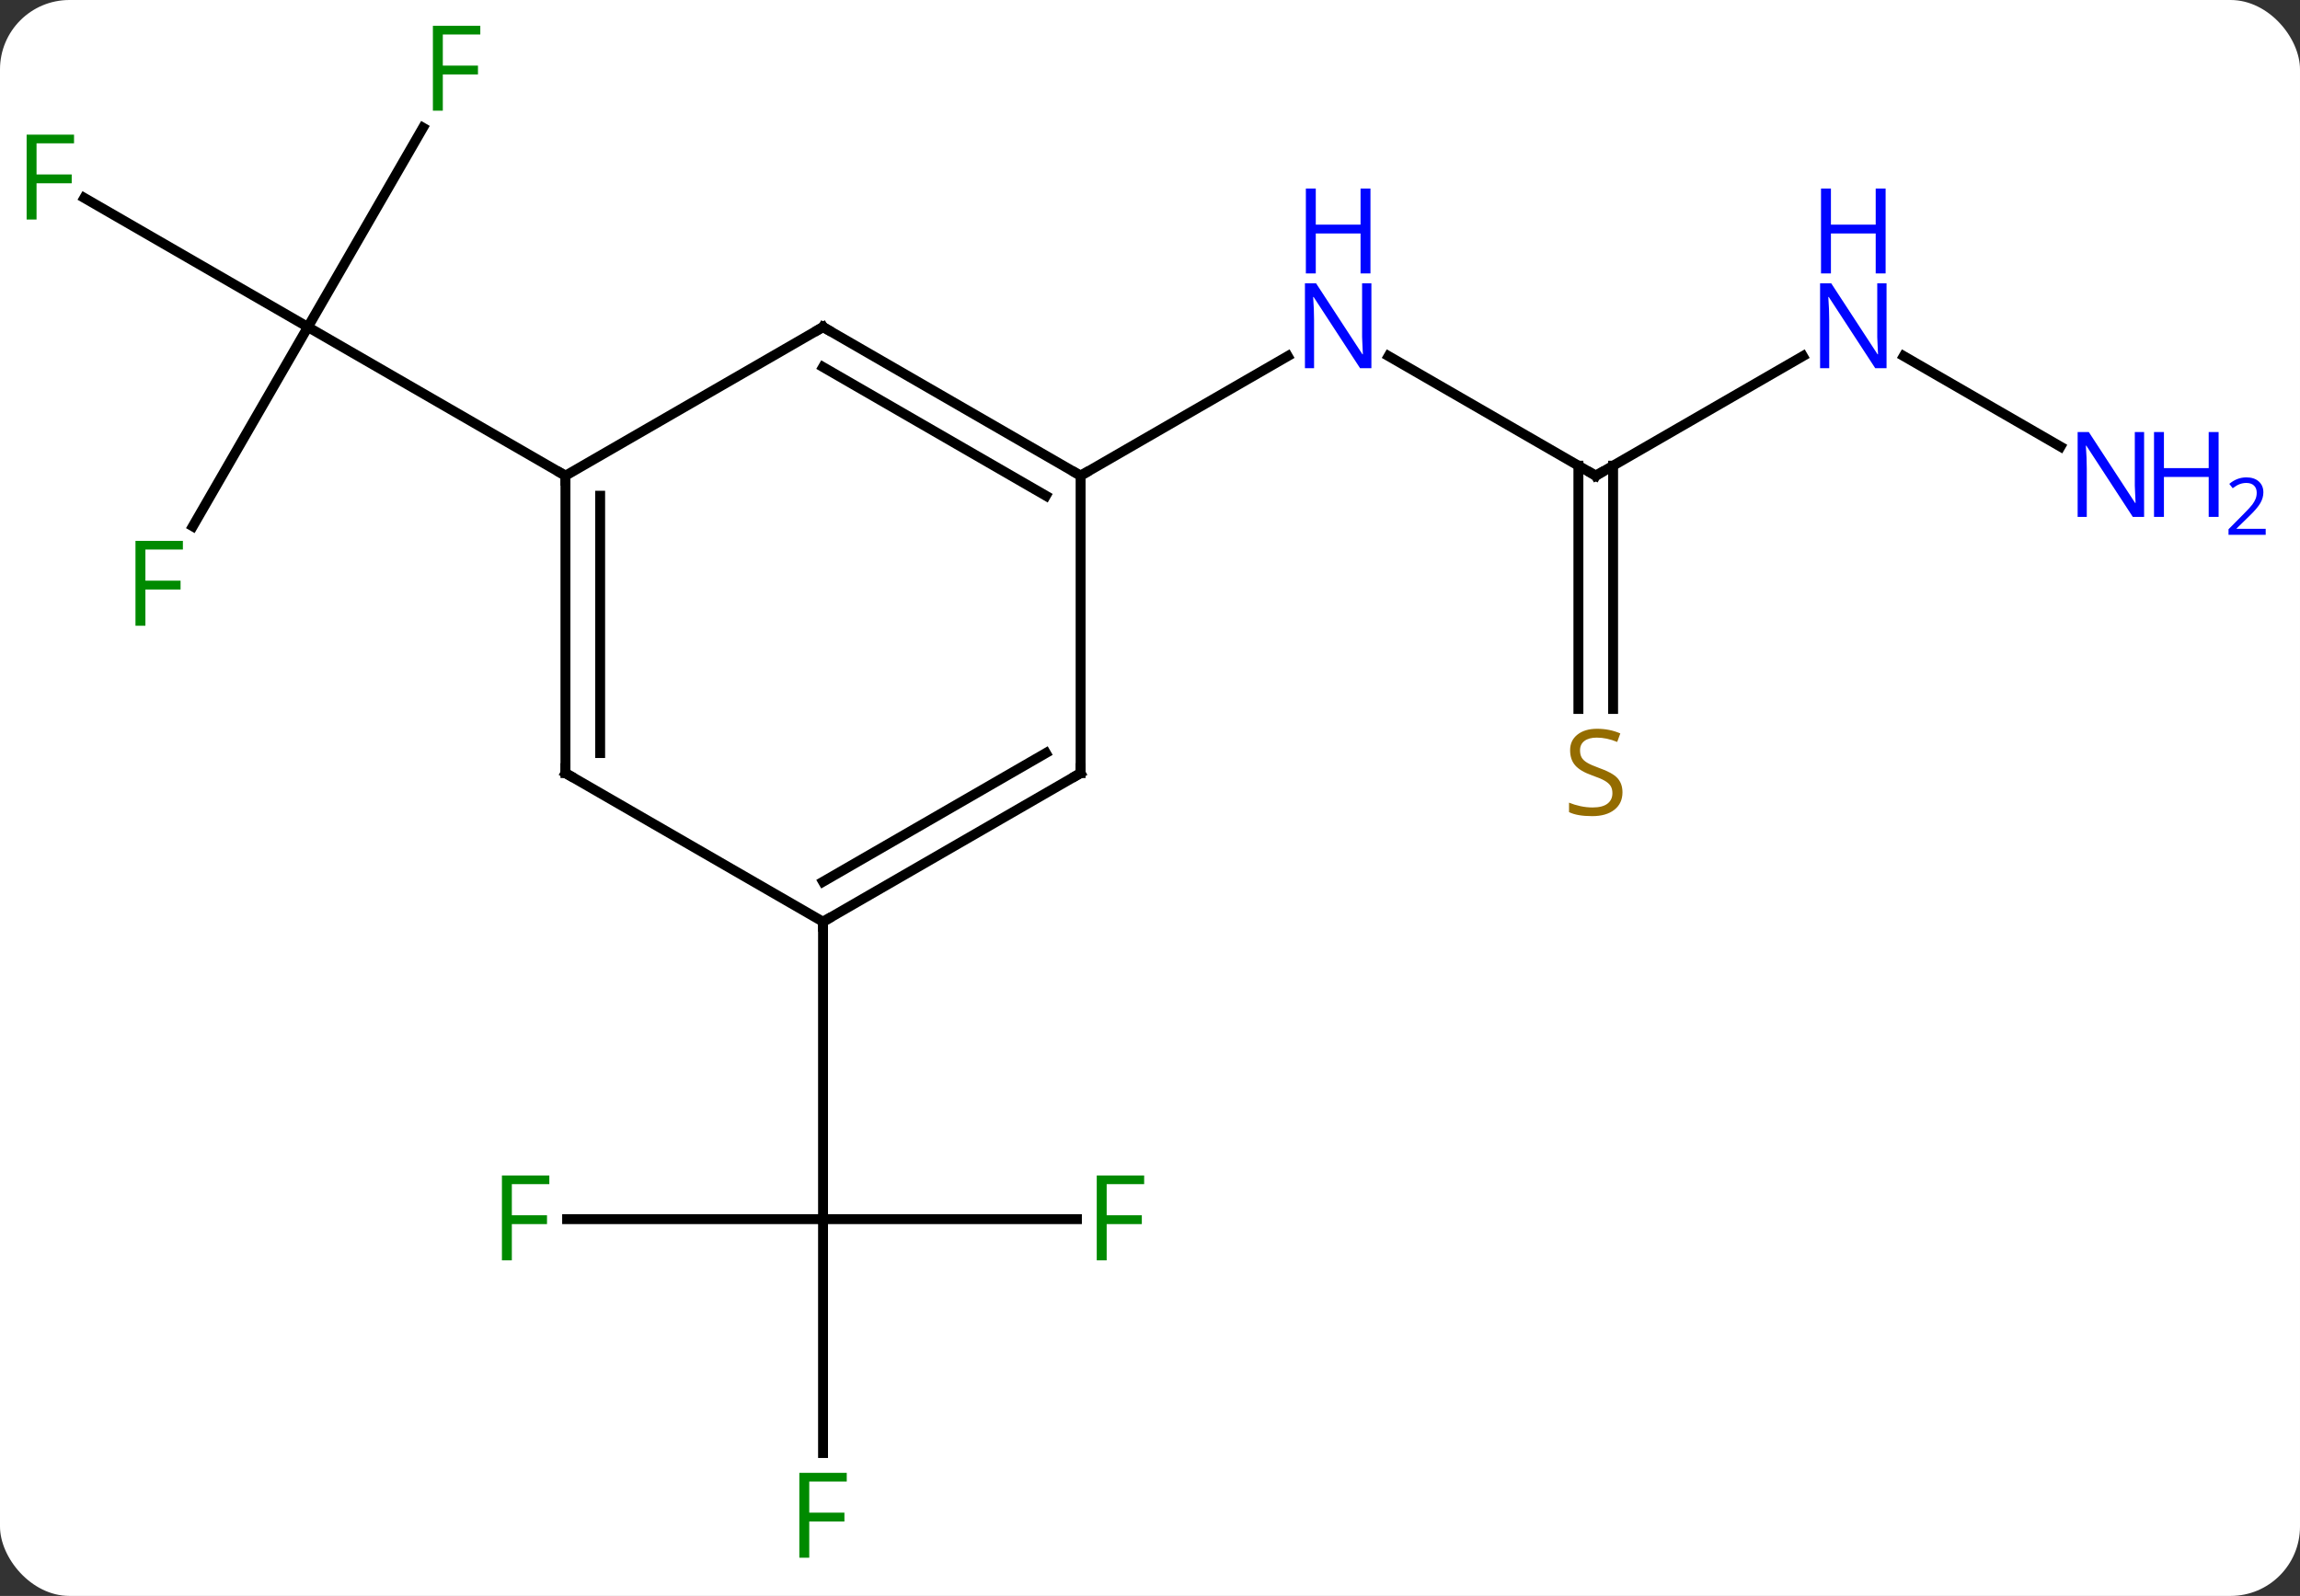 <svg width="232" viewBox="0 0 232 161" style="fill-opacity:1; color-rendering:auto; color-interpolation:auto; text-rendering:auto; stroke:black; stroke-linecap:square; stroke-miterlimit:10; shape-rendering:auto; stroke-opacity:1; fill:black; stroke-dasharray:none; font-weight:normal; stroke-width:1; font-family:'Open Sans'; font-style:normal; stroke-linejoin:miter; font-size:12; stroke-dashoffset:0; image-rendering:auto;" height="161" class="cas-substance-image" xmlns:xlink="http://www.w3.org/1999/xlink" xmlns="http://www.w3.org/2000/svg"><rect x="0" y="0" width="232" height="161" fill="#333333" stroke="none"/><svg class="cas-substance-single-component"><rect y="0" x="0" width="232" stroke="none" ry="7" rx="7" height="161" fill="white" class="cas-substance-group"/><svg y="0" x="0" width="232" viewBox="0 0 232 161" style="fill:black;" height="161" class="cas-substance-single-component-image"><svg><g><g transform="translate(109,80)" style="text-rendering:geometricPrecision; color-rendering:optimizeQuality; color-interpolation:linearRGB; stroke-linecap:butt; image-rendering:optimizeQuality;"><line y2="-32.01" y1="-44.075" x2="51.963" x1="31.064" style="fill:none;"/><line y2="-32.01" y1="-44.075" x2="0" x1="20.896" style="fill:none;"/><line y2="-44.075" y1="-32.01" x2="72.859" x1="51.963" style="fill:none;"/><line y2="-8.479" y1="-33.02" x2="50.213" x1="50.213" style="fill:none;"/><line y2="-8.479" y1="-33.02" x2="53.713" x1="53.713" style="fill:none;"/><line y2="-34.945" y1="-44.075" x2="98.839" x1="83.027" style="fill:none;"/><line y2="-26.903" y1="-47.01" x2="-89.552" x1="-77.943" style="fill:none;"/><line y2="-60.032" y1="-47.01" x2="-100.498" x1="-77.943" style="fill:none;"/><line y2="-67.117" y1="-47.01" x2="-66.334" x1="-77.943" style="fill:none;"/><line y2="-32.01" y1="-47.01" x2="-51.963" x1="-77.943" style="fill:none;"/><line y2="42.99" y1="42.99" x2="-0.371" x1="-25.98" style="fill:none;"/><line y2="66.584" y1="42.99" x2="-25.98" x1="-25.98" style="fill:none;"/><line y2="42.99" y1="42.99" x2="-51.795" x1="-25.98" style="fill:none;"/><line y2="12.99" y1="42.99" x2="-25.98" x1="-25.98" style="fill:none;"/><line y2="-47.01" y1="-32.01" x2="-25.98" x1="0" style="fill:none;"/><line y2="-42.969" y1="-29.989" x2="-25.98" x1="-3.5" style="fill:none;"/><line y2="-2.01" y1="-32.01" x2="0" x1="0" style="fill:none;"/><line y2="-32.01" y1="-47.01" x2="-51.963" x1="-25.98" style="fill:none;"/><line y2="12.99" y1="-2.01" x2="-25.98" x1="0" style="fill:none;"/><line y2="8.948" y1="-4.031" x2="-25.98" x1="-3.5" style="fill:none;"/><line y2="-2.01" y1="-32.01" x2="-51.963" x1="-51.963" style="fill:none;"/><line y2="-4.031" y1="-29.989" x2="-48.463" x1="-48.463" style="fill:none;"/><line y2="-2.01" y1="12.99" x2="-51.963" x1="-25.98" style="fill:none;"/></g><g transform="translate(109,80)" style="fill:rgb(0,5,255); text-rendering:geometricPrecision; color-rendering:optimizeQuality; image-rendering:optimizeQuality; font-family:'Open Sans'; stroke:rgb(0,5,255); color-interpolation:linearRGB;"><path style="stroke:none;" d="M29.332 -42.854 L28.191 -42.854 L23.503 -50.041 L23.457 -50.041 Q23.55 -48.776 23.55 -47.729 L23.55 -42.854 L22.628 -42.854 L22.628 -51.416 L23.753 -51.416 L28.425 -44.26 L28.472 -44.26 Q28.472 -44.416 28.425 -45.276 Q28.378 -46.135 28.394 -46.51 L28.394 -51.416 L29.332 -51.416 L29.332 -42.854 Z"/><path style="stroke:none;" d="M29.238 -52.416 L28.238 -52.416 L28.238 -56.447 L23.722 -56.447 L23.722 -52.416 L22.722 -52.416 L22.722 -60.979 L23.722 -60.979 L23.722 -57.338 L28.238 -57.338 L28.238 -60.979 L29.238 -60.979 L29.238 -52.416 Z"/></g><g transform="translate(109,80)" style="stroke-linecap:butt; text-rendering:geometricPrecision; color-rendering:optimizeQuality; image-rendering:optimizeQuality; font-family:'Open Sans'; color-interpolation:linearRGB; stroke-miterlimit:5;"><path style="fill:none;" d="M51.53 -32.26 L51.963 -32.01 L52.396 -32.26"/><path style="fill:rgb(0,5,255); stroke:none;" d="M81.295 -42.854 L80.154 -42.854 L75.466 -50.041 L75.42 -50.041 Q75.513 -48.776 75.513 -47.729 L75.513 -42.854 L74.591 -42.854 L74.591 -51.416 L75.716 -51.416 L80.388 -44.26 L80.435 -44.26 Q80.435 -44.416 80.388 -45.276 Q80.341 -46.135 80.357 -46.51 L80.357 -51.416 L81.295 -51.416 L81.295 -42.854 Z"/><path style="fill:rgb(0,5,255); stroke:none;" d="M81.201 -52.416 L80.201 -52.416 L80.201 -56.447 L75.685 -56.447 L75.685 -52.416 L74.685 -52.416 L74.685 -60.979 L75.685 -60.979 L75.685 -57.338 L80.201 -57.338 L80.201 -60.979 L81.201 -60.979 L81.201 -52.416 Z"/><path style="fill:rgb(148,108,0); stroke:none;" d="M54.658 -0.072 Q54.658 1.052 53.838 1.693 Q53.018 2.334 51.611 2.334 Q50.08 2.334 49.268 1.927 L49.268 0.974 Q49.799 1.193 50.416 1.326 Q51.033 1.459 51.643 1.459 Q52.643 1.459 53.143 1.076 Q53.643 0.693 53.643 0.021 Q53.643 -0.416 53.463 -0.705 Q53.283 -0.994 52.869 -1.237 Q52.455 -1.479 51.596 -1.776 Q50.408 -2.197 49.893 -2.783 Q49.377 -3.369 49.377 -4.322 Q49.377 -5.307 50.119 -5.893 Q50.861 -6.479 52.096 -6.479 Q53.361 -6.479 54.44 -6.01 L54.127 -5.151 Q53.065 -5.588 52.065 -5.588 Q51.268 -5.588 50.822 -5.252 Q50.377 -4.916 50.377 -4.307 Q50.377 -3.869 50.541 -3.58 Q50.705 -3.291 51.096 -3.057 Q51.486 -2.822 52.299 -2.526 Q53.643 -2.057 54.151 -1.502 Q54.658 -0.948 54.658 -0.072 Z"/><path style="fill:rgb(0,5,255); stroke:none;" d="M107.275 -27.854 L106.134 -27.854 L101.446 -35.041 L101.4 -35.041 Q101.493 -33.776 101.493 -32.729 L101.493 -27.854 L100.571 -27.854 L100.571 -36.416 L101.696 -36.416 L106.368 -29.26 L106.415 -29.26 Q106.415 -29.416 106.368 -30.276 Q106.321 -31.135 106.337 -31.51 L106.337 -36.416 L107.275 -36.416 L107.275 -27.854 Z"/><path style="fill:rgb(0,5,255); stroke:none;" d="M114.79 -27.854 L113.79 -27.854 L113.79 -31.885 L109.275 -31.885 L109.275 -27.854 L108.275 -27.854 L108.275 -36.416 L109.275 -36.416 L109.275 -32.776 L113.79 -32.776 L113.79 -36.416 L114.79 -36.416 L114.79 -27.854 Z"/><path style="fill:rgb(0,5,255); stroke:none;" d="M119.54 -26.044 L115.79 -26.044 L115.79 -26.607 L117.29 -28.122 Q117.978 -28.81 118.196 -29.107 Q118.415 -29.404 118.525 -29.685 Q118.634 -29.966 118.634 -30.294 Q118.634 -30.747 118.361 -31.013 Q118.087 -31.279 117.587 -31.279 Q117.243 -31.279 116.923 -31.162 Q116.603 -31.044 116.212 -30.747 L115.868 -31.185 Q116.65 -31.841 117.587 -31.841 Q118.384 -31.841 118.845 -31.427 Q119.306 -31.013 119.306 -30.326 Q119.306 -29.779 119.001 -29.247 Q118.696 -28.716 117.853 -27.904 L116.603 -26.685 L116.603 -26.654 L119.54 -26.654 L119.54 -26.044 Z"/><path style="fill:rgb(0,138,0); stroke:none;" d="M-94.334 -16.874 L-95.334 -16.874 L-95.334 -25.436 L-90.552 -25.436 L-90.552 -24.561 L-94.334 -24.561 L-94.334 -21.421 L-90.787 -21.421 L-90.787 -20.53 L-94.334 -20.53 L-94.334 -16.874 Z"/><path style="fill:rgb(0,138,0); stroke:none;" d="M-105.314 -57.854 L-106.314 -57.854 L-106.314 -66.416 L-101.532 -66.416 L-101.532 -65.541 L-105.314 -65.541 L-105.314 -62.401 L-101.767 -62.401 L-101.767 -61.51 L-105.314 -61.51 L-105.314 -57.854 Z"/><path style="fill:rgb(0,138,0); stroke:none;" d="M-64.334 -68.834 L-65.334 -68.834 L-65.334 -77.396 L-60.552 -77.396 L-60.552 -76.521 L-64.334 -76.521 L-64.334 -73.381 L-60.787 -73.381 L-60.787 -72.49 L-64.334 -72.49 L-64.334 -68.834 Z"/><path style="fill:rgb(0,138,0); stroke:none;" d="M2.629 47.146 L1.629 47.146 L1.629 38.584 L6.411 38.584 L6.411 39.459 L2.629 39.459 L2.629 42.599 L6.176 42.599 L6.176 43.49 L2.629 43.49 L2.629 47.146 Z"/><path style="fill:rgb(0,138,0); stroke:none;" d="M-27.371 77.146 L-28.371 77.146 L-28.371 68.584 L-23.589 68.584 L-23.589 69.459 L-27.371 69.459 L-27.371 72.599 L-23.824 72.599 L-23.824 73.49 L-27.371 73.49 L-27.371 77.146 Z"/><path style="fill:rgb(0,138,0); stroke:none;" d="M-57.371 47.146 L-58.371 47.146 L-58.371 38.584 L-53.589 38.584 L-53.589 39.459 L-57.371 39.459 L-57.371 42.599 L-53.824 42.599 L-53.824 43.49 L-57.371 43.49 L-57.371 47.146 Z"/><path style="fill:none;" d="M-0.433 -32.26 L0 -32.01 L0.433 -32.26"/><path style="fill:none;" d="M-25.547 -46.76 L-25.98 -47.01 L-26.413 -46.76"/><path style="fill:none;" d="M0 -2.51 L0 -2.01 L-0.433 -1.76"/><path style="fill:none;" d="M-51.963 -31.51 L-51.963 -32.01 L-52.396 -32.26"/><path style="fill:none;" d="M-25.547 12.74 L-25.98 12.99 L-25.98 13.49"/><path style="fill:none;" d="M-51.963 -2.51 L-51.963 -2.01 L-51.53 -1.76"/></g></g></svg></svg></svg></svg>